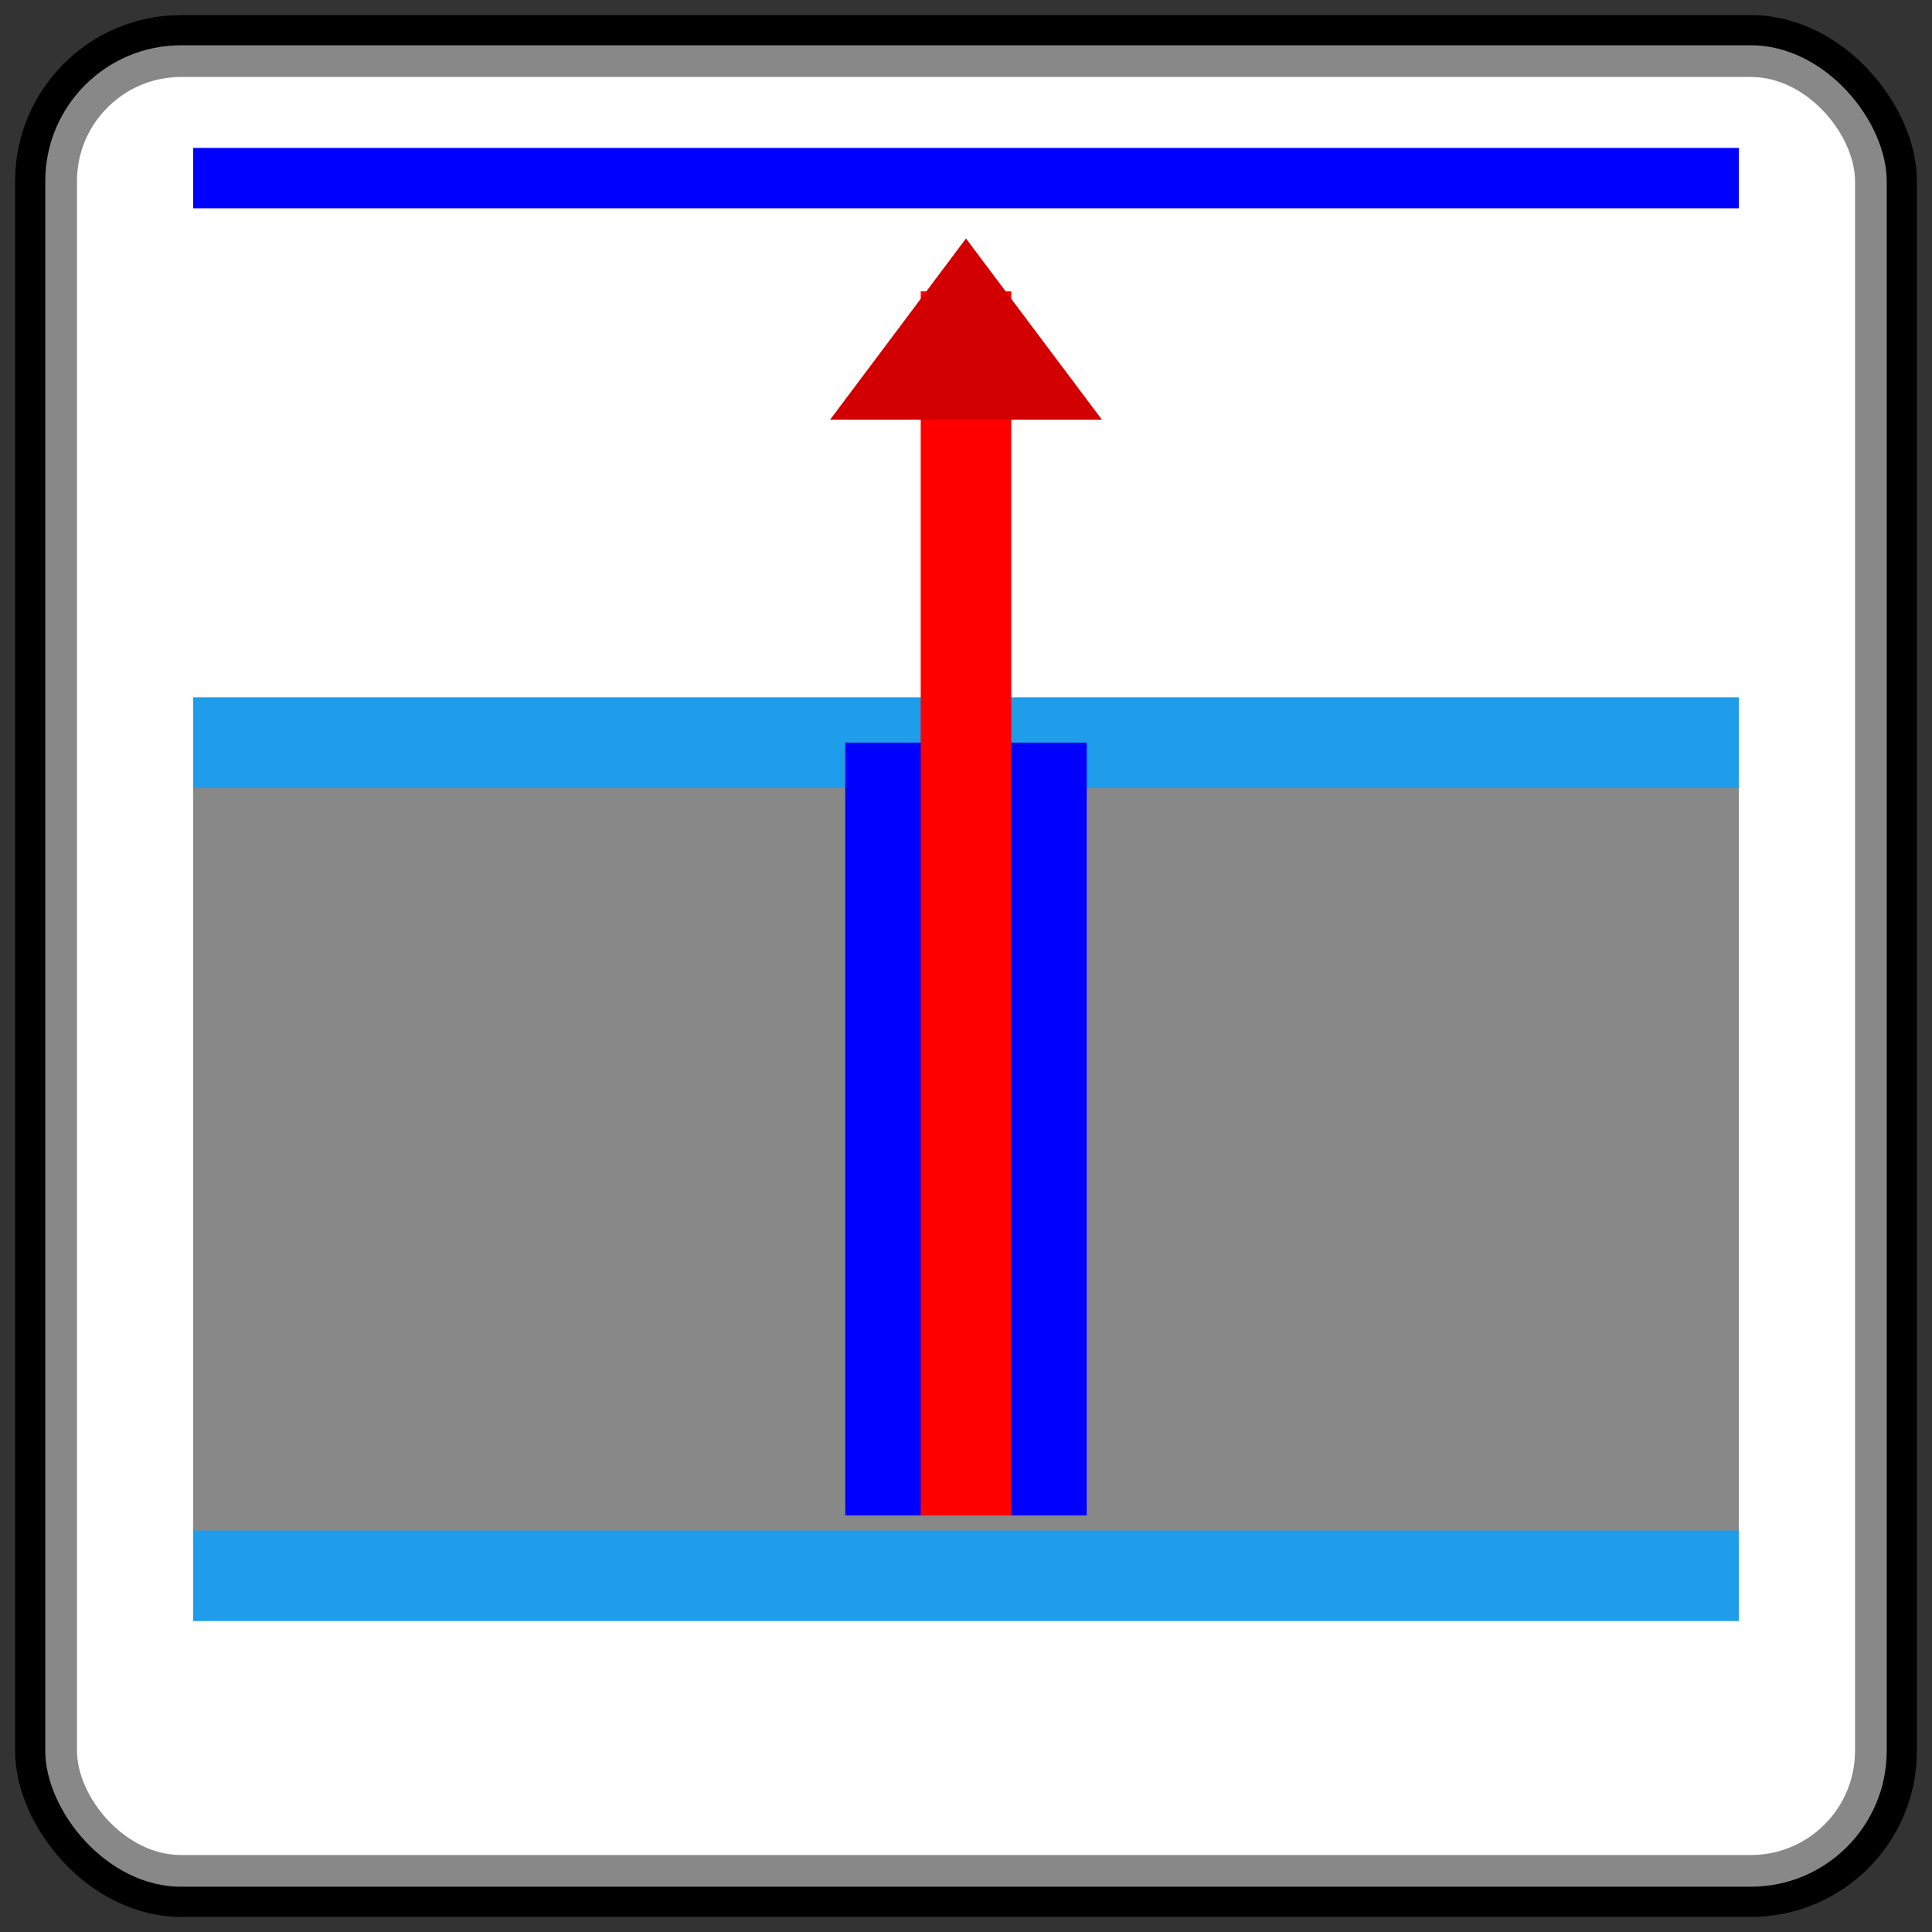 <svg width="64" xmlns="http://www.w3.org/2000/svg" height="64" xmlns:xlink="http://www.w3.org/1999/xlink" ><rect width="100%" height="100%" fill="#333333" stroke="none"/><defs ><g id="auto-unique-1001"><rect width="60" rx="4" height="60" ry="4" y="2" x="2" fill="#FFFFFF" stroke="#888888" stroke-width="1.1" />
 <rect width="62" rx="5" height="62" ry="5" y="1" x="1" fill="none" stroke="#000000" stroke-width="1" />
 <rect width="51.2" rx="0" height="25.6" ry="0" y="25.6" x="6.4" fill="#888888" stroke="none" stroke-width="0" />
 <line y2="24.6" x2="57.6" y1="24.6" x1="6.4" stroke="#1f9dea" stroke-width="3" />
 <line y2="52.2" x2="57.6" y1="52.2" x1="6.4" stroke="#1f9dea" stroke-width="3" />
 <line y2="5.9" x2="57.6" y1="5.9" x1="6.4" stroke="#0000FF" stroke-width="2" />
 <rect width="8" rx="0" height="25.6" ry="0" y="24.6" x="28.0" fill="#0000FF" stroke="none" stroke-width="0" />
 <line y2="9.65" x2="32.0" y1="50.2" x1="32.0" stroke="#ff0000" stroke-width="3" />
 <polyline transform="translate(32.0, 7.9)  rotate(180, 0, 0)" points="-4.5,-6  4.5,-6  0,0" fill="#d20000" stroke="none" stroke-width="0" />
</g>
</defs>
 <use xlink:href="#auto-unique-1001" />
</svg>
